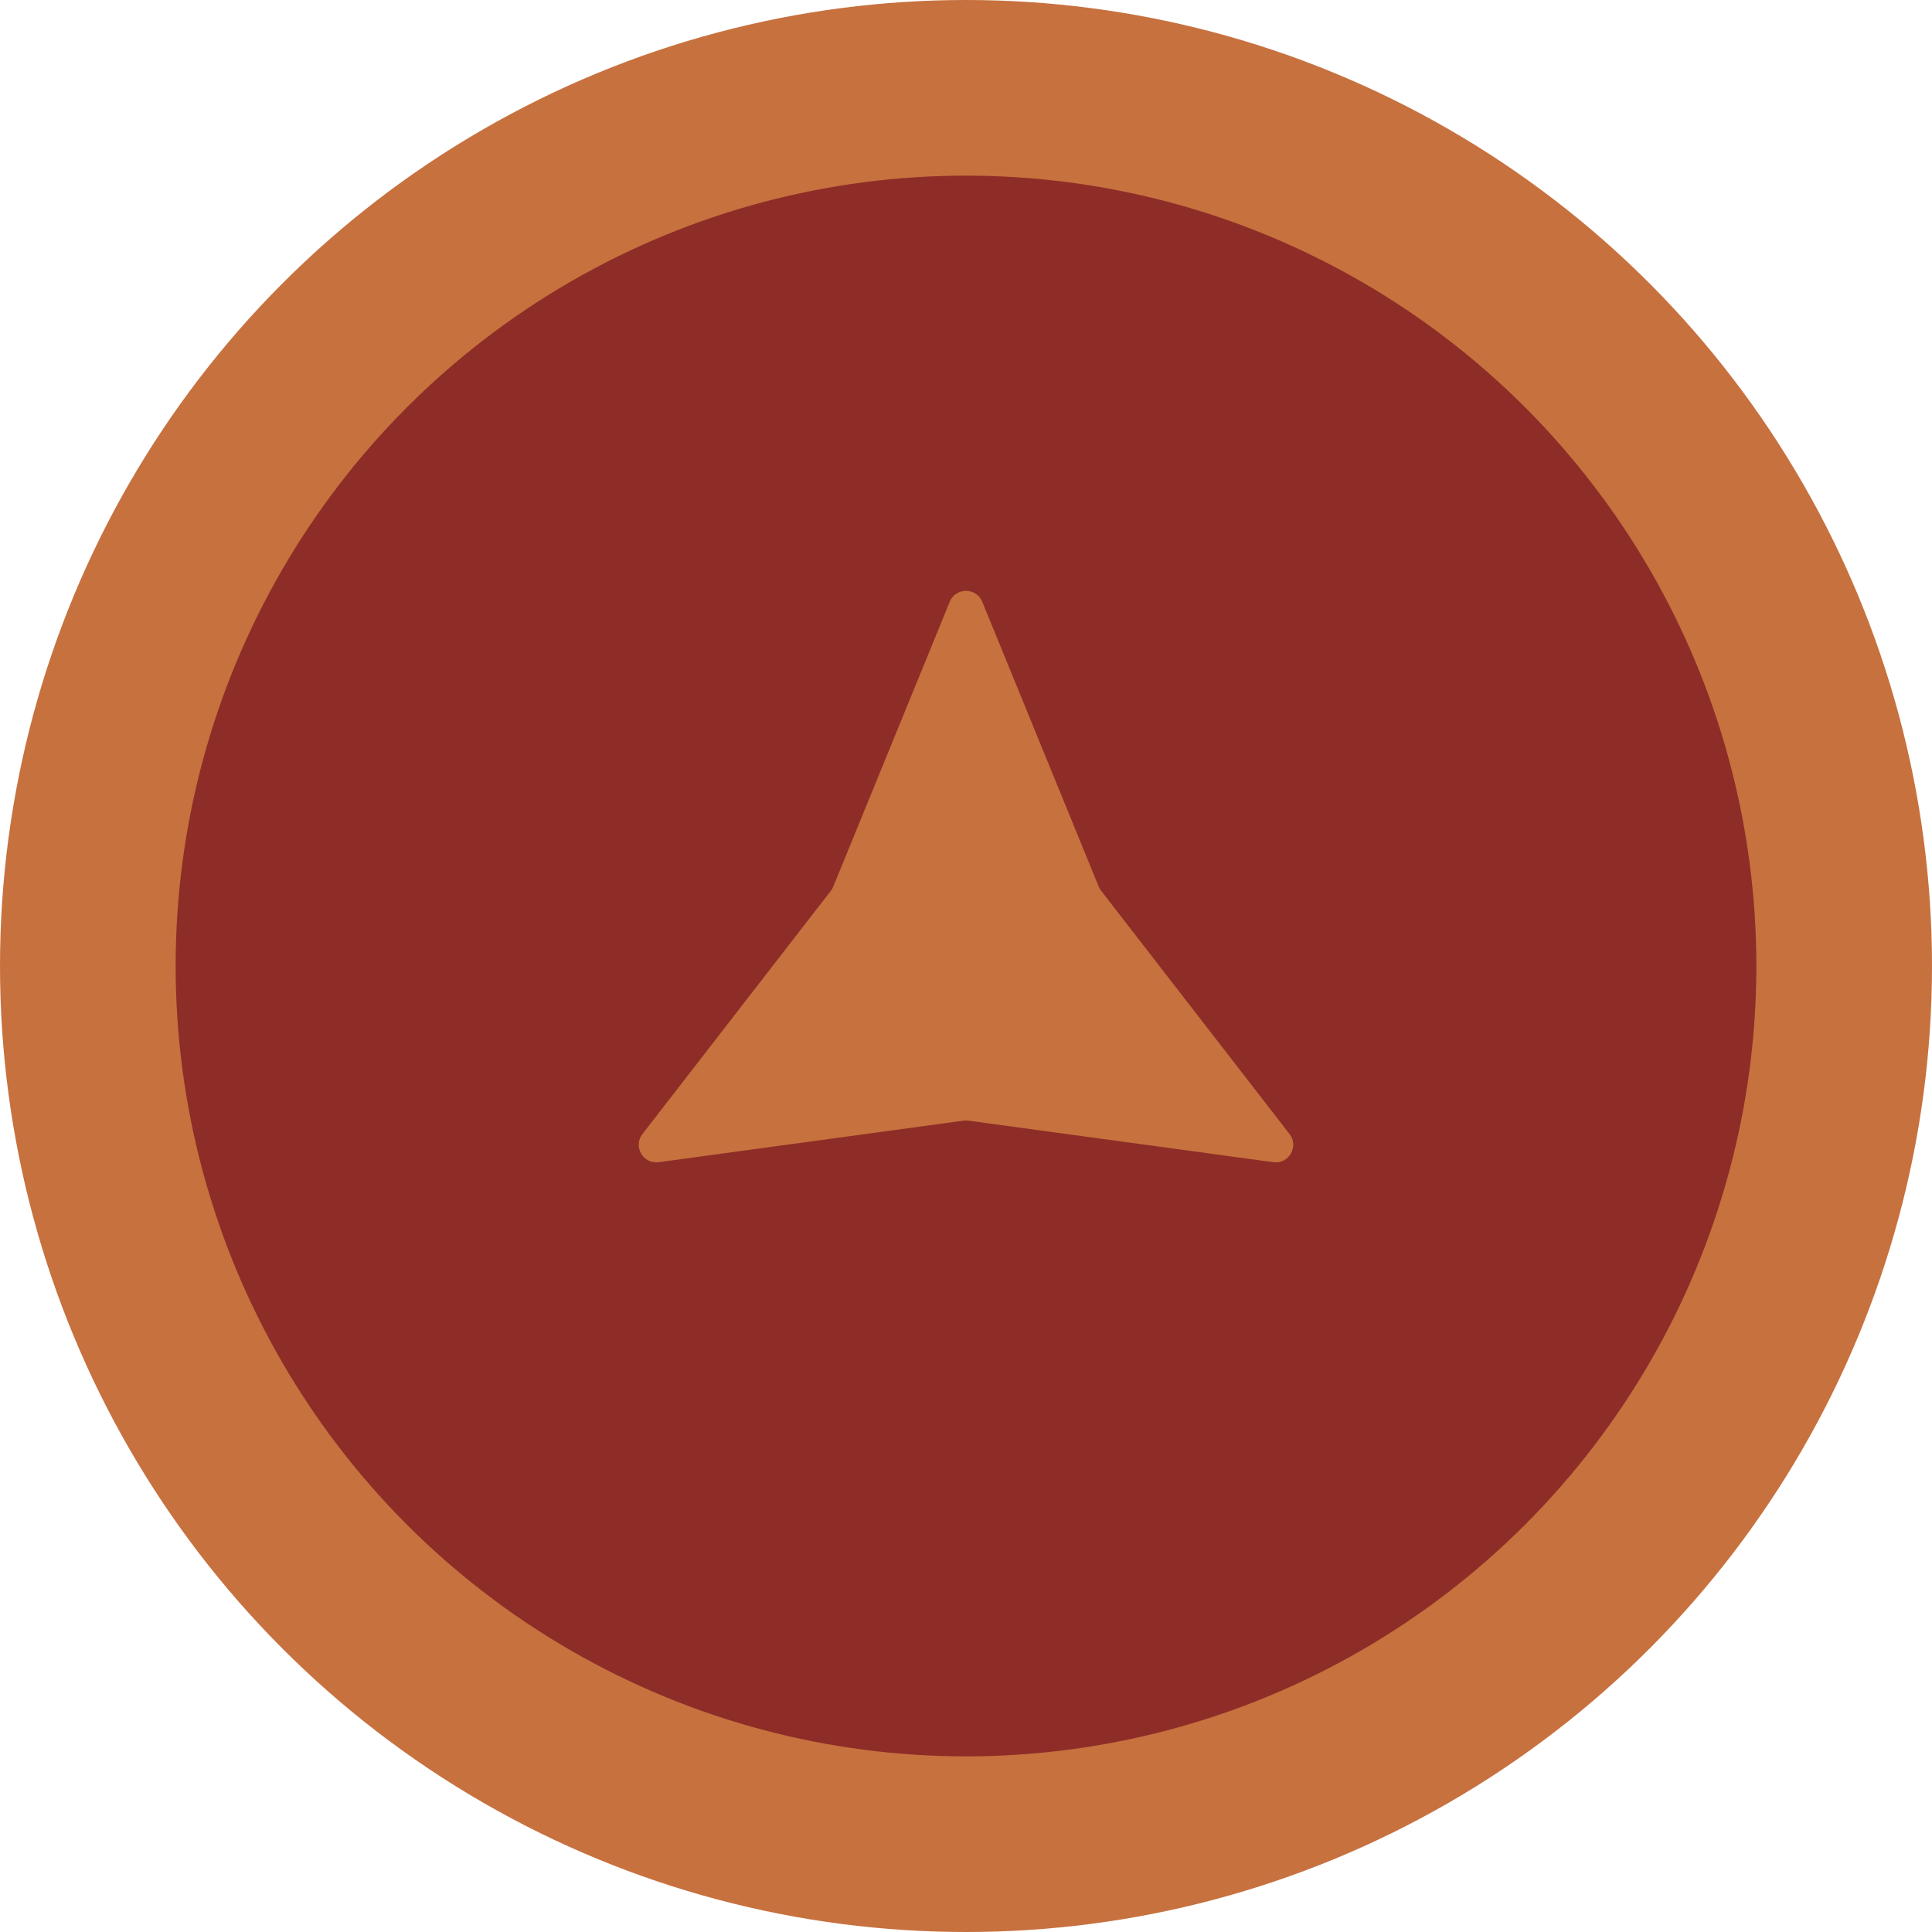 <svg width="110" height="110" viewBox="0 0 110 110" fill="none" xmlns="http://www.w3.org/2000/svg">
<circle cx="55" cy="55" r="50" fill="#8E2D27" stroke="#C7713F" stroke-width="10"/>
<path d="M54.074 34.264C54.413 33.435 55.587 33.435 55.926 34.264L62.557 50.481C62.591 50.565 62.636 50.644 62.692 50.715L73.421 64.567C73.969 65.274 73.382 66.291 72.495 66.17L55.135 63.804C55.045 63.791 54.955 63.791 54.865 63.804L37.505 66.17C36.618 66.291 36.031 65.274 36.579 64.567L47.308 50.715C47.364 50.644 47.409 50.565 47.443 50.481L54.074 34.264Z" fill="#C7713F"/>
</svg>
